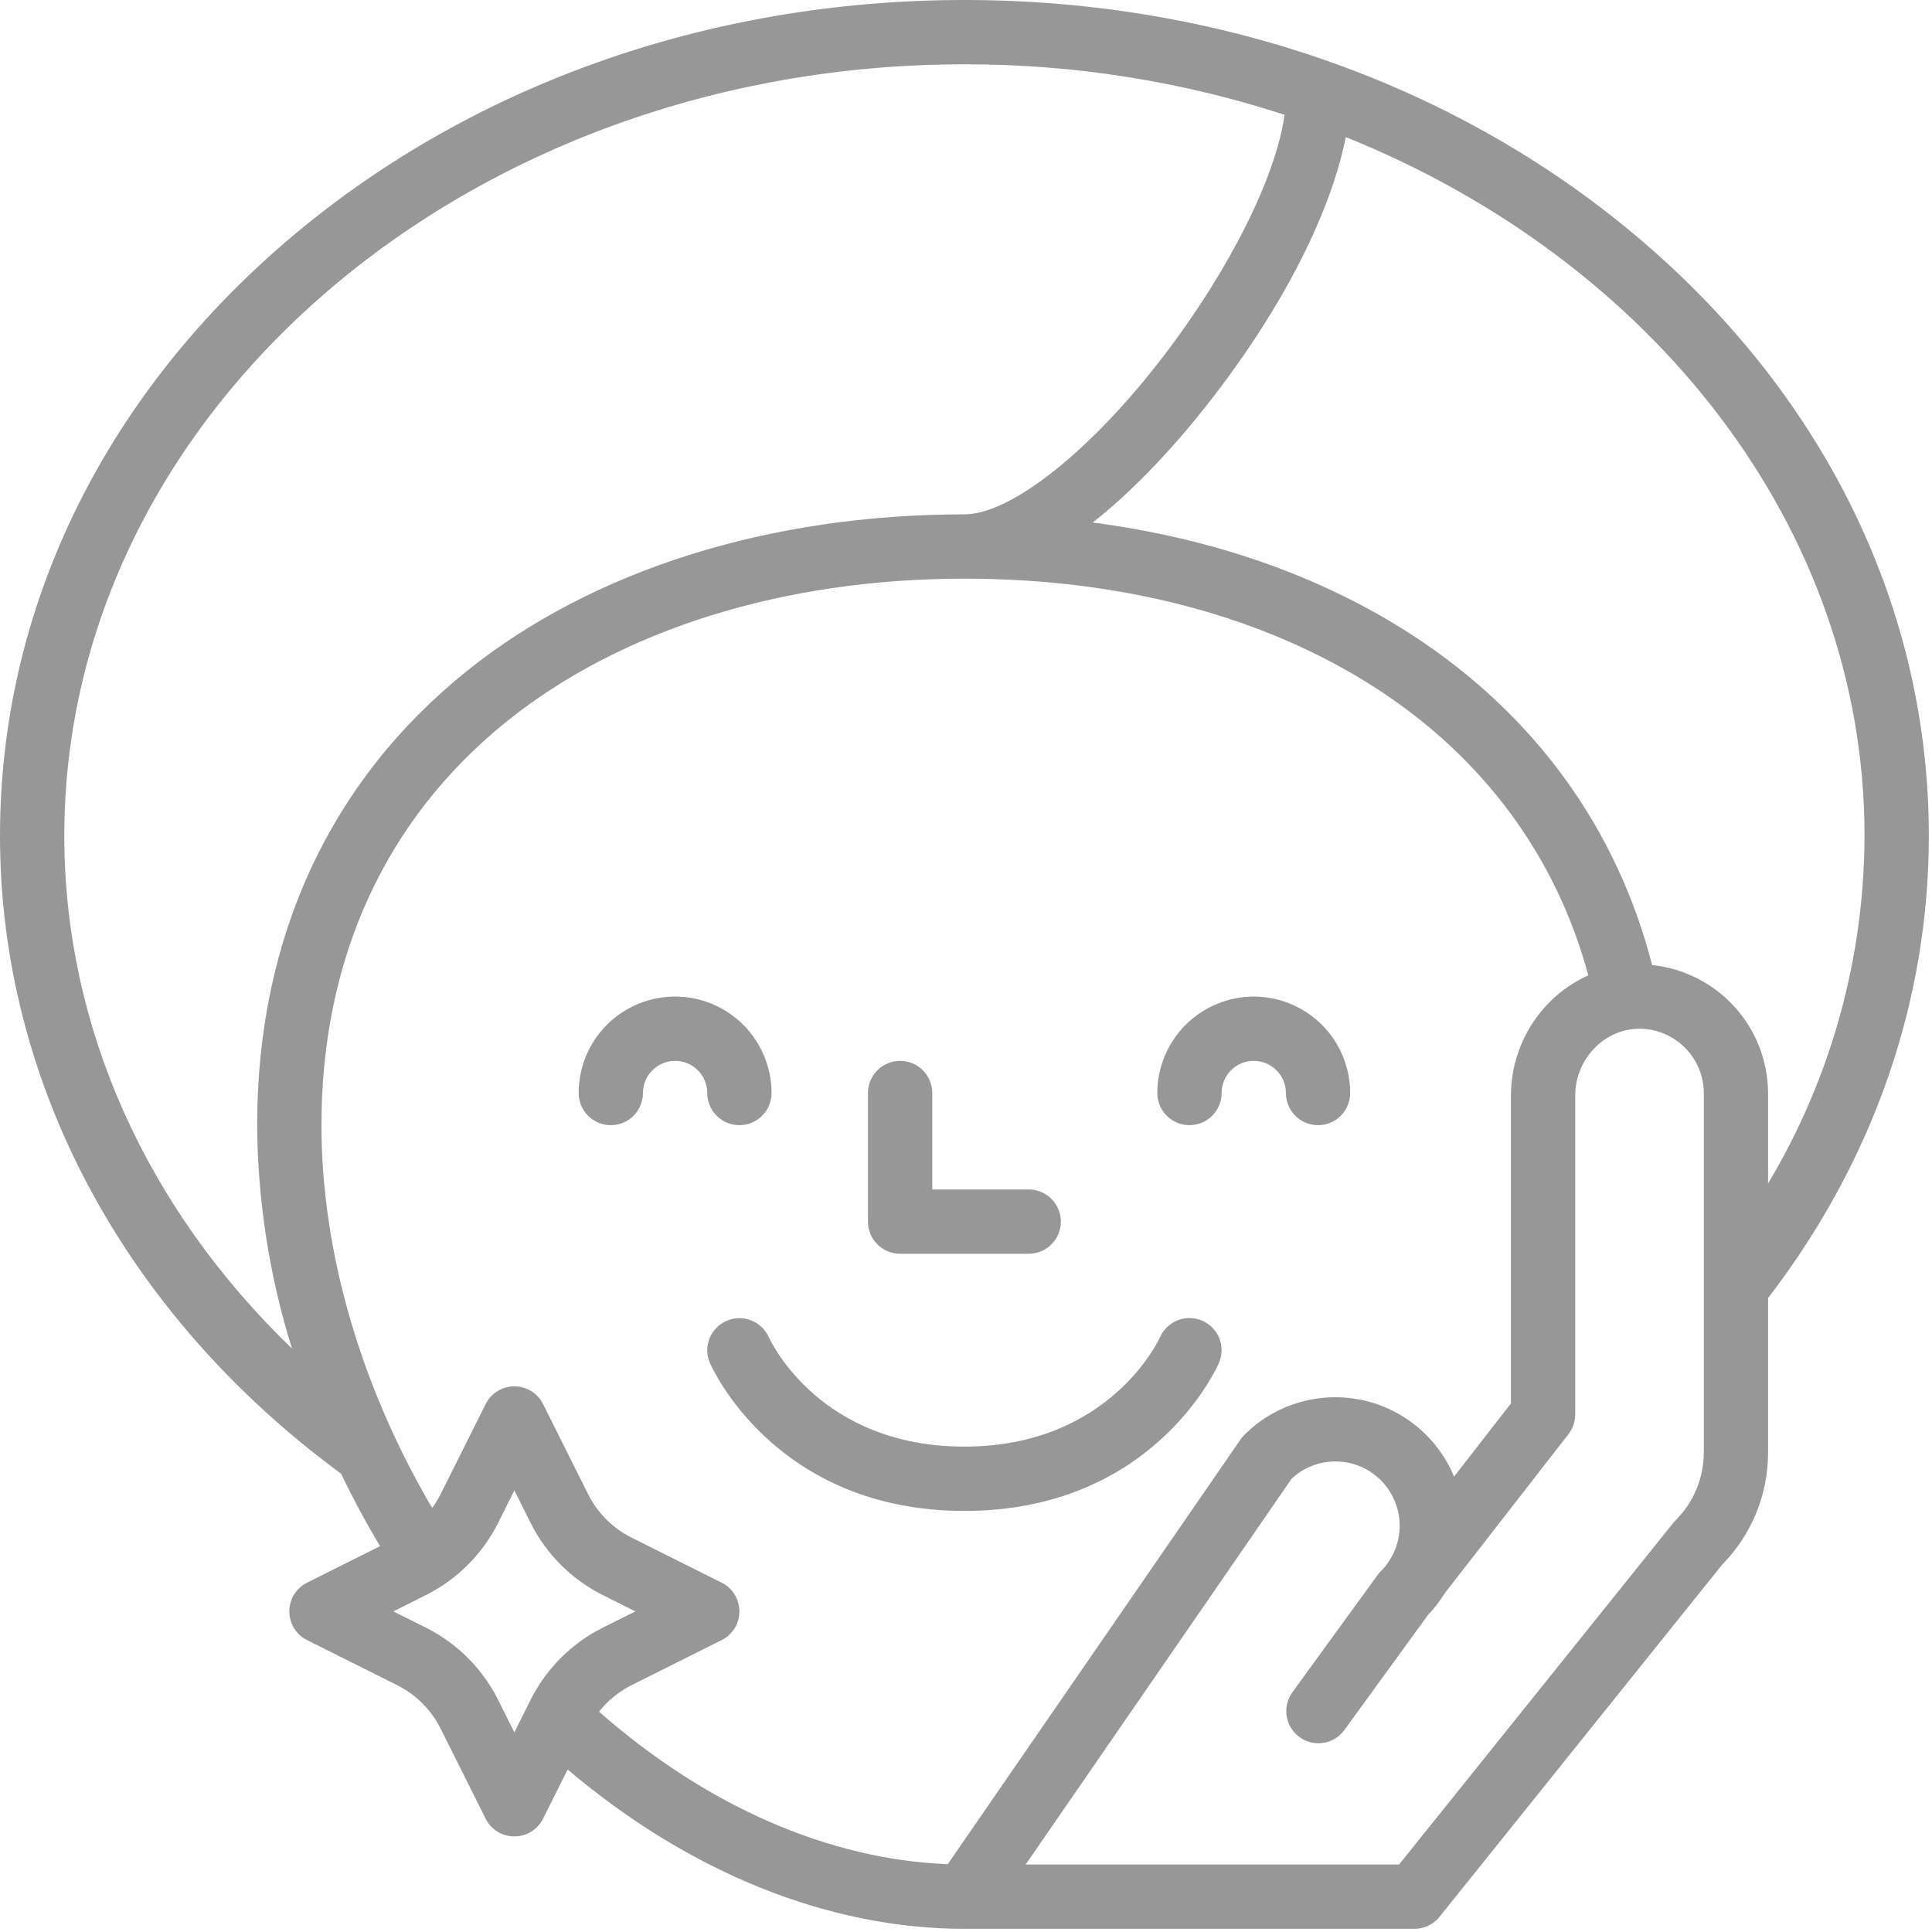 <svg width="39" height="39" viewBox="0 0 39 39" fill="none" xmlns="http://www.w3.org/2000/svg">
<path d="M33.199 4.909C29.527 1.743 24.65 0 19.468 0C14.286 0 9.41 1.743 5.737 4.909C2.038 8.099 0 12.347 0 16.872C0 21.849 2.507 26.531 6.884 29.747C7.123 30.243 7.385 30.731 7.672 31.211L6.199 31.948C6.091 32.001 6.001 32.084 5.937 32.187C5.874 32.289 5.84 32.407 5.84 32.528C5.84 32.648 5.874 32.767 5.937 32.869C6.001 32.972 6.091 33.054 6.199 33.108L8.021 34.019C8.397 34.208 8.703 34.514 8.892 34.89L9.803 36.712C9.856 36.819 9.939 36.91 10.042 36.974C10.144 37.037 10.262 37.07 10.383 37.07C10.504 37.07 10.622 37.037 10.724 36.974C10.827 36.91 10.909 36.819 10.963 36.712L11.459 35.72C13.912 37.8 16.726 38.936 19.468 38.936H28.553C28.65 38.936 28.746 38.914 28.834 38.872C28.921 38.83 28.998 38.769 29.059 38.693L34.767 31.581C35.362 30.976 35.694 30.162 35.691 29.314V26.203C37.815 23.436 38.936 20.214 38.936 16.872C38.936 12.347 36.899 8.099 33.199 4.909ZM1.298 16.872C1.298 8.285 9.449 1.298 19.468 1.298C21.663 1.294 23.844 1.638 25.93 2.317C25.763 3.551 24.827 5.436 23.495 7.179C22.03 9.095 20.412 10.383 19.468 10.383C15.532 10.383 11.965 11.506 9.426 13.544C6.656 15.767 5.191 18.938 5.191 22.713C5.201 24.242 5.438 25.762 5.894 27.222C2.948 24.387 1.298 20.721 1.298 16.872ZM31.299 20.211C31.047 20.459 30.847 20.754 30.71 21.079C30.573 21.405 30.501 21.754 30.5 22.108V28.331L29.352 29.807C29.188 29.413 28.93 29.065 28.6 28.794C28.27 28.523 27.878 28.338 27.46 28.255C27.041 28.172 26.608 28.193 26.2 28.317C25.792 28.441 25.42 28.664 25.119 28.966C25.091 28.993 25.065 29.024 25.043 29.056L19.132 37.631C16.728 37.538 14.257 36.457 12.092 34.552C12.268 34.329 12.491 34.147 12.745 34.019L14.567 33.108C14.675 33.054 14.765 32.972 14.829 32.869C14.892 32.767 14.925 32.648 14.925 32.528C14.925 32.407 14.892 32.289 14.829 32.187C14.765 32.084 14.675 32.001 14.567 31.948L12.745 31.037C12.369 30.848 12.063 30.542 11.874 30.166L10.963 28.344C10.909 28.236 10.827 28.146 10.724 28.082C10.622 28.019 10.504 27.985 10.383 27.985C10.262 27.985 10.144 28.019 10.042 28.082C9.939 28.146 9.856 28.236 9.803 28.344L8.892 30.166C8.843 30.262 8.787 30.354 8.724 30.441C7.279 27.981 6.489 25.264 6.489 22.713C6.489 19.345 7.786 16.524 10.238 14.556C12.548 12.702 15.826 11.681 19.468 11.681C22.682 11.681 25.566 12.453 27.809 13.913C29.956 15.311 31.417 17.299 32.062 19.689C31.779 19.816 31.52 19.993 31.299 20.211ZM10.383 34.97L10.053 34.309C9.737 33.682 9.228 33.173 8.601 32.858L7.94 32.528L8.601 32.197C9.229 31.882 9.737 31.373 10.053 30.746L10.383 30.085L10.713 30.746C11.029 31.373 11.537 31.882 12.165 32.197L12.825 32.528L12.165 32.858C11.537 33.174 11.029 33.682 10.713 34.309L10.383 34.97ZM34.394 29.314C34.394 29.569 34.344 29.823 34.246 30.059C34.149 30.295 34.005 30.51 33.823 30.69C33.807 30.707 33.791 30.724 33.776 30.743L28.242 37.638H20.704L26.075 29.847C26.324 29.616 26.655 29.492 26.995 29.502C27.335 29.512 27.657 29.655 27.893 29.9C28.128 30.146 28.258 30.474 28.254 30.814C28.25 31.154 28.113 31.479 27.872 31.719C27.848 31.743 27.826 31.769 27.806 31.797L26.082 34.17C25.984 34.309 25.946 34.481 25.974 34.649C26.002 34.816 26.095 34.966 26.233 35.066C26.37 35.166 26.541 35.208 26.709 35.183C26.878 35.158 27.029 35.068 27.131 34.932L28.828 32.597C28.955 32.465 29.068 32.319 29.164 32.162L31.661 28.951V28.95C31.75 28.837 31.798 28.697 31.798 28.553V22.108C31.799 21.927 31.835 21.748 31.906 21.581C31.976 21.415 32.079 21.264 32.208 21.137C32.328 21.017 32.47 20.923 32.627 20.859C32.784 20.795 32.952 20.764 33.121 20.766C33.46 20.774 33.783 20.914 34.021 21.157C34.258 21.399 34.392 21.724 34.394 22.064V29.314ZM33.35 19.481C32.64 16.721 30.978 14.428 28.518 12.826C26.692 11.637 24.493 10.866 22.059 10.548C23.127 9.707 24.043 8.599 24.526 7.967C26.14 5.856 26.92 4.022 27.166 2.767C33.347 5.255 37.638 10.642 37.638 16.872C37.633 19.344 36.96 21.769 35.691 23.89V22.064C35.688 21.421 35.447 20.801 35.015 20.325C34.583 19.848 33.99 19.548 33.35 19.481Z" fill="#979797"/>
<path d="M14.926 22.713C15.098 22.713 15.263 22.645 15.384 22.523C15.506 22.401 15.575 22.236 15.575 22.064C15.575 21.548 15.369 21.052 15.004 20.687C14.639 20.322 14.144 20.117 13.628 20.117C13.111 20.117 12.616 20.322 12.251 20.687C11.886 21.052 11.681 21.548 11.681 22.064C11.681 22.236 11.749 22.401 11.871 22.523C11.993 22.645 12.158 22.713 12.33 22.713C12.502 22.713 12.667 22.645 12.789 22.523C12.91 22.401 12.979 22.236 12.979 22.064C12.979 21.892 13.047 21.727 13.169 21.605C13.29 21.483 13.456 21.415 13.628 21.415C13.8 21.415 13.965 21.483 14.087 21.605C14.208 21.727 14.277 21.892 14.277 22.064C14.277 22.236 14.345 22.401 14.467 22.523C14.588 22.645 14.754 22.713 14.926 22.713Z" fill="#979797"/>
<path d="M25.309 20.117C24.793 20.118 24.298 20.323 23.933 20.688C23.568 21.053 23.362 21.548 23.362 22.064C23.362 22.236 23.43 22.401 23.552 22.523C23.674 22.645 23.839 22.713 24.011 22.713C24.183 22.713 24.348 22.645 24.47 22.523C24.591 22.401 24.66 22.236 24.66 22.064C24.66 21.892 24.728 21.727 24.85 21.605C24.971 21.483 25.137 21.415 25.309 21.415C25.481 21.415 25.646 21.483 25.767 21.605C25.889 21.727 25.958 21.892 25.958 22.064C25.958 22.236 26.026 22.401 26.148 22.523C26.269 22.645 26.434 22.713 26.607 22.713C26.779 22.713 26.944 22.645 27.065 22.523C27.187 22.401 27.255 22.236 27.255 22.064C27.255 21.548 27.05 21.053 26.685 20.688C26.32 20.323 25.825 20.118 25.309 20.117Z" fill="#979797"/>
<path d="M24.271 26.661C24.113 26.592 23.934 26.588 23.774 26.651C23.614 26.714 23.485 26.838 23.416 26.995C23.406 27.017 22.416 29.202 19.468 29.202C16.558 29.202 15.564 27.092 15.519 26.992C15.448 26.836 15.319 26.713 15.159 26.652C14.999 26.59 14.822 26.595 14.665 26.664C14.508 26.733 14.385 26.861 14.322 27.021C14.259 27.18 14.263 27.358 14.331 27.515C14.384 27.637 15.68 30.5 19.468 30.5C23.256 30.5 24.552 27.637 24.605 27.515C24.674 27.358 24.677 27.179 24.615 27.019C24.552 26.859 24.428 26.73 24.271 26.661Z" fill="#979797"/>
<path d="M18.17 25.309H20.766C20.938 25.309 21.103 25.24 21.224 25.119C21.346 24.997 21.415 24.832 21.415 24.66C21.415 24.488 21.346 24.323 21.224 24.201C21.103 24.079 20.938 24.011 20.766 24.011H18.819V22.064C18.819 21.892 18.75 21.727 18.629 21.605C18.507 21.483 18.342 21.415 18.17 21.415C17.998 21.415 17.833 21.483 17.711 21.605C17.589 21.727 17.521 21.892 17.521 22.064V24.66C17.521 24.832 17.589 24.997 17.711 25.119C17.833 25.24 17.998 25.309 18.17 25.309Z" fill="#979797"/>
</svg>

